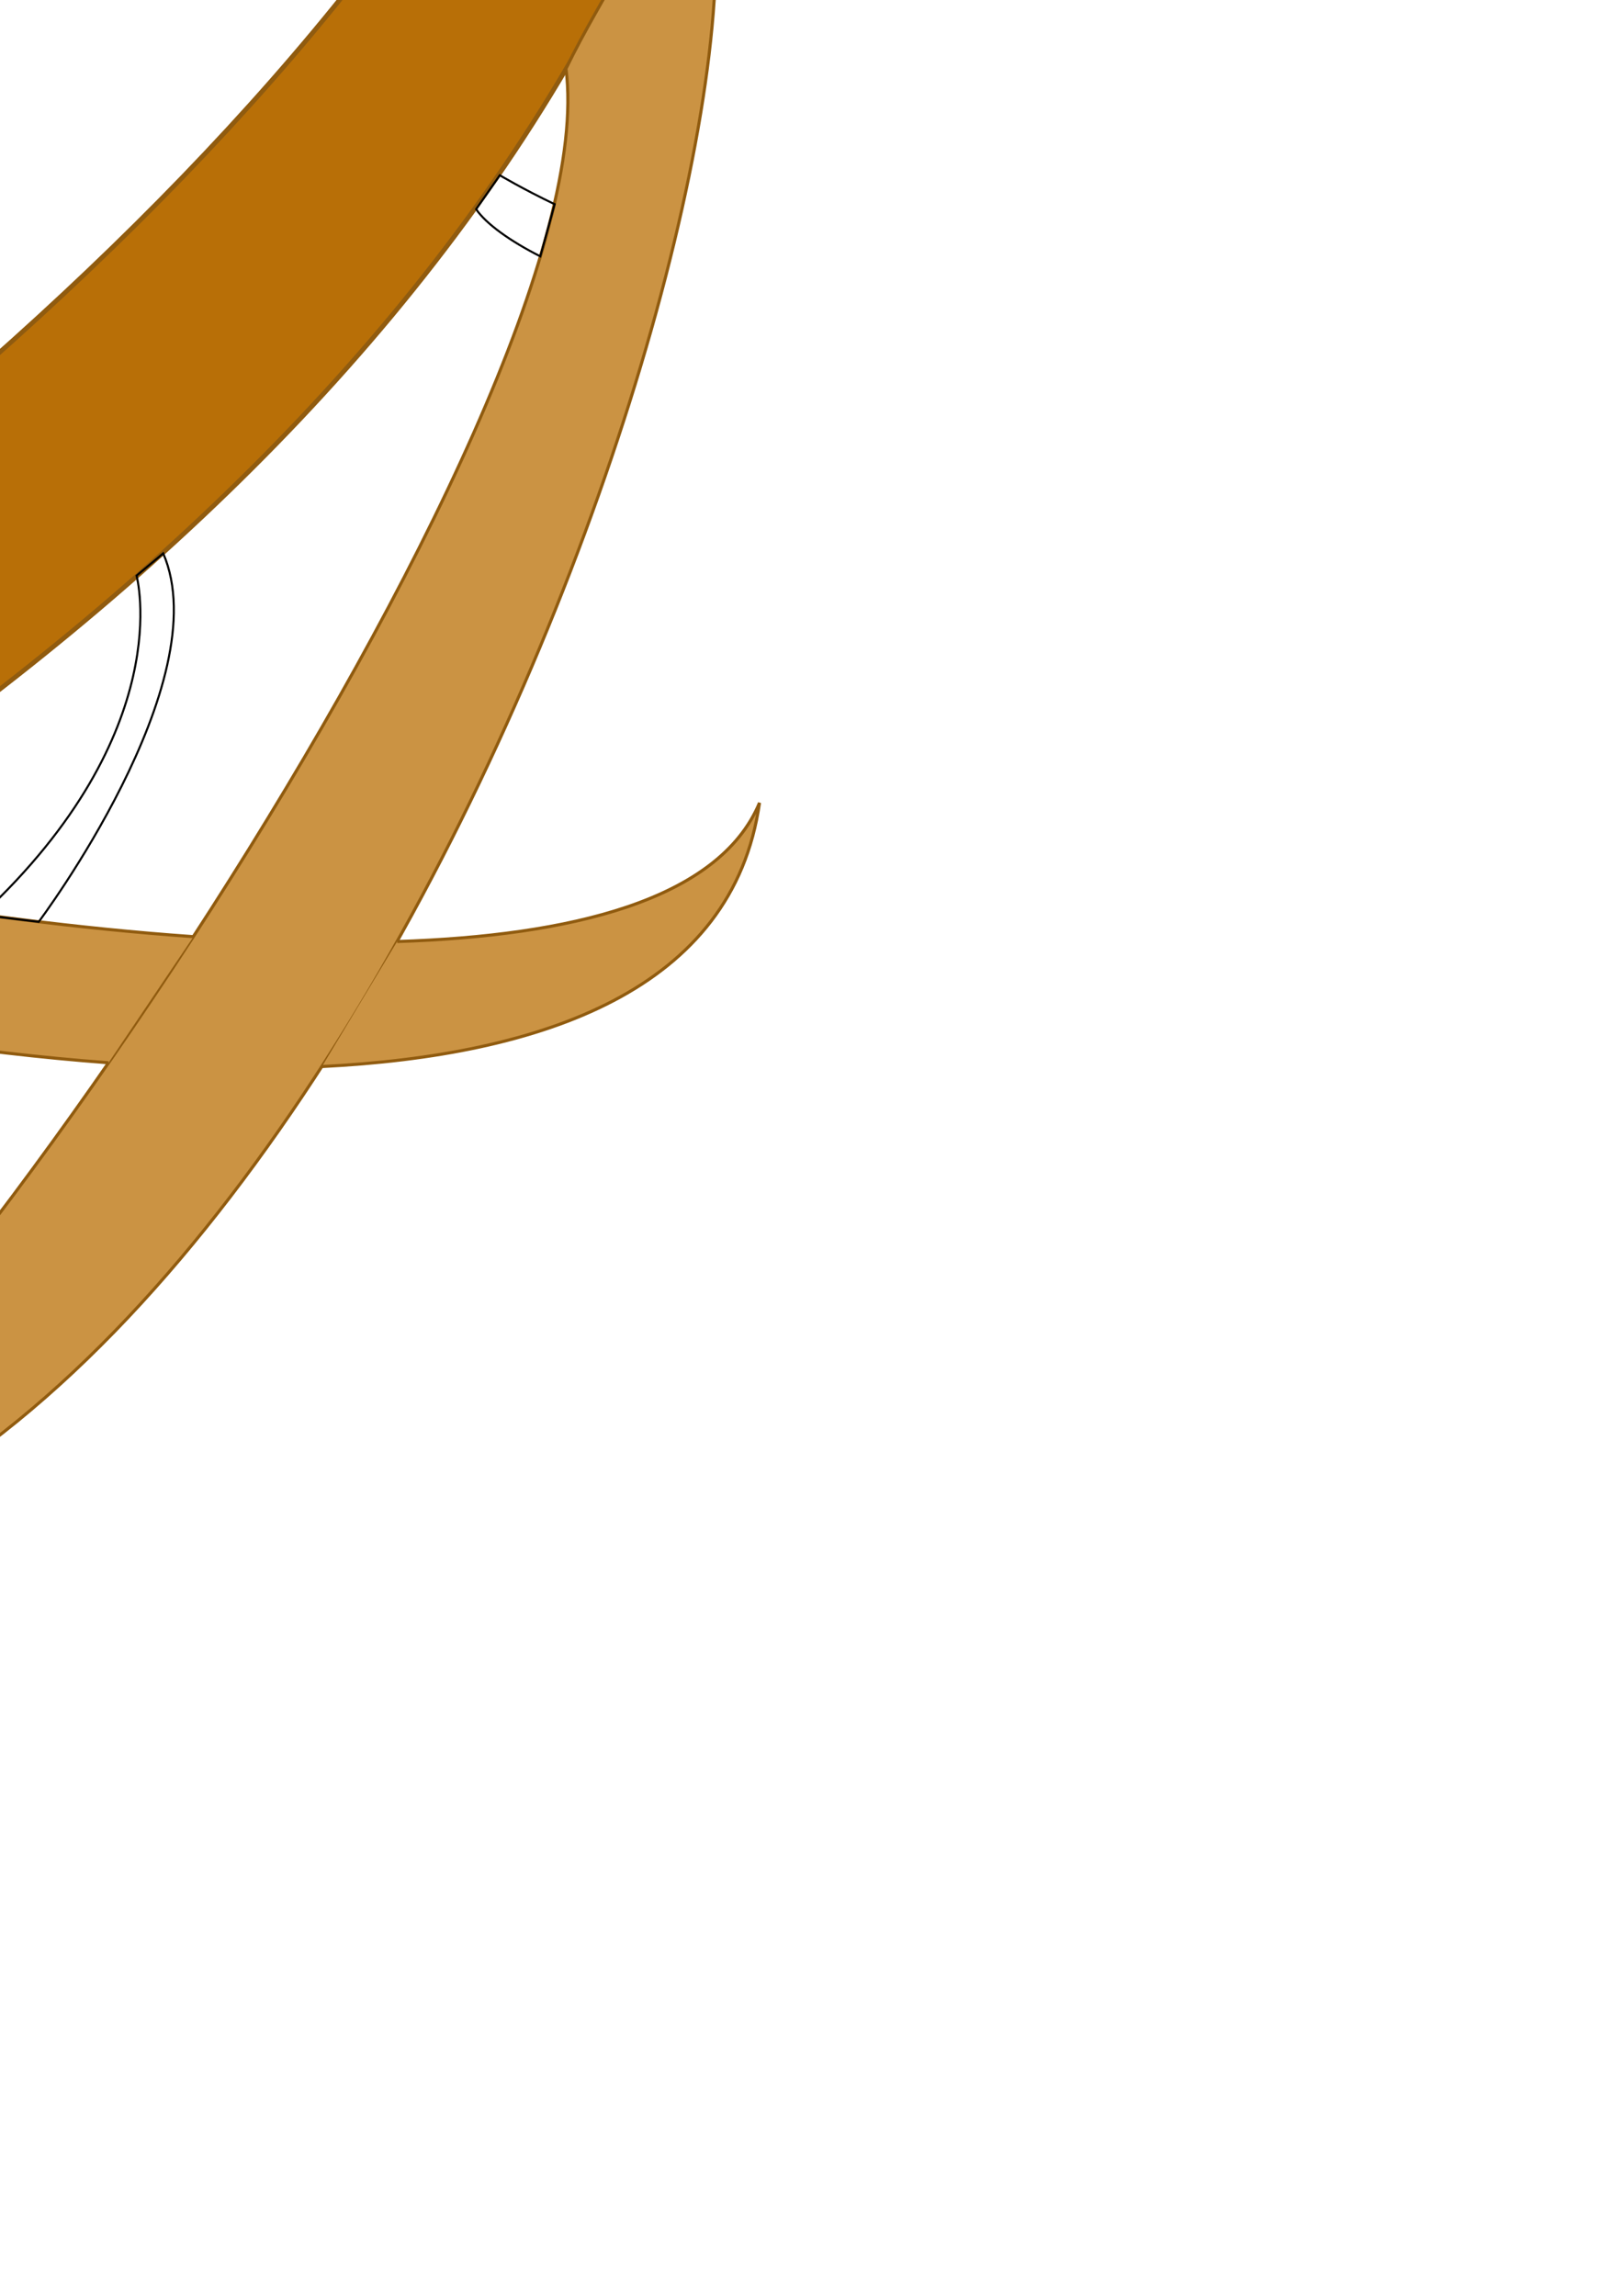 <?xml version="1.0" encoding="UTF-8" standalone="no"?>
<!-- Created with Inkscape (http://www.inkscape.org/) -->

<svg
   xmlns:dc="http://purl.org/dc/elements/1.1/"
   xmlns:cc="http://creativecommons.org/ns#"
   xmlns:rdf="http://www.w3.org/1999/02/22-rdf-syntax-ns#"
   xmlns:svg="http://www.w3.org/2000/svg"
   xmlns="http://www.w3.org/2000/svg"
   xmlns:sodipodi="http://sodipodi.sourceforge.net/DTD/sodipodi-0.dtd"
   xmlns:inkscape="http://www.inkscape.org/namespaces/inkscape"
   width="210mm"
   height="297mm"
   viewBox="0 0 210 297"
   version="1.1"
   id="svg8"
   inkscape:version="0.92.3 (2405546, 2018-03-11)"
   sodipodi:docname="Welcome Screen Graphic.svg">
  <defs
     id="defs2" />
  <sodipodi:namedview
     id="base"
     pagecolor="#ffffff"
     bordercolor="#ffffff"
     borderopacity="1.0"
     inkscape:pageopacity="0.0"
     inkscape:pageshadow="2"
     inkscape:zoom="0.9899495"
     inkscape:cx="-88.4303"
     inkscape:cy="673.55521"
     inkscape:document-units="mm"
     inkscape:current-layer="layer1"
     showgrid="false"
     inkscape:window-width="1920"
     inkscape:window-height="1017"
     inkscape:window-x="1912"
     inkscape:window-y="-1"
     inkscape:window-maximized="1" />
  <g
     inkscape:label="Layer 1"
     inkscape:groupmode="layer"
     id="layer1">
    <path
       style="fill:#b86f07;stroke:#905b0f;stroke-width:0.604;stroke-linecap:butt;stroke-linejoin:miter;stroke-opacity:1;fill-opacity:1;stroke-miterlimit:4;stroke-dasharray:none"
       d="m 77.622,-55.61 15.17,20.051 C 38.458,145.826 -273.057,206.89 -273.057,206.89 -268.706,202.998 18.451,91.424 77.622,-55.61 Z"
       id="path8455"
       inkscape:connector-curvature="0"
       sodipodi:nodetypes="cccc" />
    <path
       style="fill:#cb9343;stroke:#905b0f;stroke-width:0.4;stroke-linecap:butt;stroke-linejoin:miter;stroke-opacity:1;fill-opacity:1;stroke-miterlimit:4;stroke-dasharray:none"
       d="M 88.863,-24.069 C 109.158,4.281 44.886,198.968 -45.402,204.601 -15.486,189.603 78.906,53.076 73.232,8.883 78.362,-1.62 82.393,-5.525 88.863,-24.069 Z"
       id="path8459"
       inkscape:connector-curvature="0"
       sodipodi:nodetypes="cccc" />
    <path
       style="fill:#cb9343;stroke:#905b0f;stroke-width:0.4;stroke-linecap:butt;stroke-linejoin:miter;stroke-opacity:1;stroke-miterlimit:4;stroke-dasharray:none;fill-opacity:1"
       d="m 51.384,121.803 c 22.296,-0.721 41.605,-5.292 46.89,-17.948 -3.435,24.194 -28.069,32.691 -56.613,34.119 m -27.62,-0.487 c -35.608,-2.641 -68.942,-11.71 -68.942,-11.71 6.037,-3.822 12.833,-8.023 20.883,-12.851 0,0 28.417,6.102 59.05,8.247"
       id="path8461"
       inkscape:connector-curvature="0"
       sodipodi:nodetypes="ccccccc" />
    <path
       style="fill:#cb9343;fill-opacity:1;stroke:#905b0f;stroke-width:0.4;stroke-linecap:butt;stroke-linejoin:miter;stroke-miterlimit:4;stroke-dasharray:none;stroke-opacity:1"
       d="m -81.123,139.667 c 0,0 -20.97,68.772 -84.43,68.603 46.541,-17.068 70.507,-57.789 70.398,-61.753 z"
       id="path8465"
       inkscape:connector-curvature="0"
       sodipodi:nodetypes="cccc" />
    <path
       style="fill:#cb9343;fill-opacity:1;stroke:#905b0f;stroke-width:0.4;stroke-linecap:butt;stroke-linejoin:miter;stroke-miterlimit:4;stroke-dasharray:none;stroke-opacity:1"
       d="m -148.923,169.622 c 0,0 -30.238,8.599 -6.048,33.545 -20.033,-0.378 -28.065,-21.261 -28.065,-21.261 11.008,-3.216 19.967,-7.249 34.112,-12.284 z"
       id="path8467"
       inkscape:connector-curvature="0"
       sodipodi:nodetypes="cccc" />
    <path
       style="fill:#7e571f;stroke:#905b0f;stroke-width:0.265px;stroke-linecap:butt;stroke-linejoin:miter;stroke-opacity:1;fill-opacity:1"
       d="m -134.613,187.582 c 0.718,0.816 1.338,1.699 1.836,2.655 l 2.071,-1.435 c 0,0 -1.025,-1.27 -3.033,-2.985 m -2.195,-1.731 c -4.947,-3.606 -13.34,-7.87 -24.907,-7.28 l -0.735,1.002 c 0,0 16.266,0.806 24.907,7.812"
       id="path12962"
       inkscape:connector-curvature="0"
       sodipodi:nodetypes="cccccccc" />
    <path
       style="fill:#7e571f;fill-opacity:1;stroke:#905b0f;stroke-width:0.265px;stroke-linecap:butt;stroke-linejoin:miter;stroke-opacity:1"
       d="m -123.323,170.028 c 4.628,-1.013 8.664,-0.861 11.395,1.2 l 1.039,-1.039 c -1.806,-2.526 -5.607,-3.167 -10.465,-2.511 m -5.962,1.283 c -5.817,1.641 -12.408,4.469 -18.681,7.8 l -1.066,1.737 2.342,0.836 c 5.063,-2.934 10.585,-5.759 15.765,-7.638 m -21.856,7.732 c -5.011,2.954 -9.741,6.234 -13.277,9.234 l 0.898,2.882 c 0,0 2.725,-2.073 6.961,-4.951 1.416,-1.423 3.634,-4.273 5.829,-7.083 z m 1.461,2.688 c 0.811,-0.505 1.644,-1.014 2.494,-1.524 l -1.253,-0.397 z"
       id="path12964"
       inkscape:connector-curvature="0"
       sodipodi:nodetypes="ccccccccccccccccccc" />
    <path
       style="fill:#7e571f;fill-opacity:1;stroke:#905b0f;stroke-width:0.265px;stroke-linecap:butt;stroke-linejoin:miter;stroke-opacity:1"
       d="m -132.41,183.454 c 1.152,1.31 2.192,2.701 3.052,4.166 l 1.537,-0.935 c -1.38,-1.761 -2.642,-3.292 -3.808,-4.632 m -2.103,-2.319 c -1.591,-1.677 -2.999,-2.974 -4.305,-4.021 l -1.922,1.056 c 1.851,1.328 3.734,2.842 5.473,4.519 m -10.905,-9.963 c -1.108,-0.521 -2.266,-1.056 -3.532,-1.703 l -2.151,0.759 c -0.134,-0.086 1.903,0.772 4.848,2.419 m 1.762,1.019 c 0.629,0.376 1.284,0.782 1.954,1.214 l 2.095,-1.045 c -1.098,-0.713 -2.153,-1.287 -3.224,-1.822 z"
       id="path12966"
       inkscape:connector-curvature="0"
       sodipodi:nodetypes="ccccccccccccccccc" />
    <path
       style="fill:#7e571f;stroke:#905b0f;stroke-width:0.265px;stroke-linecap:butt;stroke-linejoin:miter;stroke-opacity:1;fill-opacity:1"
       d="m -150.401,179.511 c -3.924,5.562 -8,9.627 -12.082,13.64 l 1.888,3.001 c 1.213,-0.847 6.491,-6.912 11.189,-13.962 0.438,-0.657 0.871,-1.323 1.295,-1.994 m 1.047,-1.698 c 2.357,-3.925 4.312,-7.925 5.133,-11.333 l -1.748,0.709 c -1.821,3.856 -3.701,7.141 -5.621,10.029"
       id="path12968"
       inkscape:connector-curvature="0"
       sodipodi:nodetypes="cccsccccc" />
    <path
       style="fill:#7e571f;stroke:#905b0f;stroke-width:0.265px;stroke-linecap:butt;stroke-linejoin:miter;stroke-opacity:1;fill-opacity:1"
       d="m -124.551,171.547 c 1.251,4.833 1.824,9.971 -0.512,12.485 0.047,-0.047 -1.701,1.795 -1.701,1.795 0.252,0.783 1.492,-5.351 0.661,-12.345 m -0.924,-4.837 c -0.634,-2.321 -1.565,-4.587 -2.903,-6.583 0.189,0.047 1.843,-0.756 1.843,-0.756 -0.01,0.034 1.064,2.416 2.178,5.675"
       id="path12970"
       inkscape:connector-curvature="0"
       sodipodi:nodetypes="cccccccc" />
    <path
       style="fill:#7e571f;fill-opacity:1;stroke:#905b0f;stroke-width:0.265px;stroke-linecap:butt;stroke-linejoin:miter;stroke-opacity:1"
       d="m -143.869,181.62 c -3.147,6.935 -5.815,14.452 -6.47,19.848 -0.067,0.134 -1.938,0.919 -1.938,0.919 0,0 2.558,-11.204 6.494,-21.535 m 2.192,-5.29 c 0.076,-0.168 0.814,-0.406 0.891,-0.572 0.074,-0.16 -0.513,-0.249 -0.438,-0.407 z m 1.314,-2.716 c 2.343,-4.577 4.926,-8.02 7.663,-8.843 -0.2,-0.134 2.096,-0.546 2.096,-0.546 -1.629,0.744 -4.477,4.767 -7.475,10.298 l -0.423,0.235 z m 0.179,5.033 c -0.644,0.423 -2.472,1.411 -2.444,1.406 -0.035,0.016 1.277,0.474 1.444,0.67 z"
       id="path12972"
       inkscape:connector-curvature="0"
       sodipodi:nodetypes="cccccscccccccccccc" />
    <path
       style="fill:#7e571f;stroke:#905b0f;stroke-width:0.265;stroke-linecap:butt;stroke-linejoin:miter;stroke-opacity:1;fill-opacity:1;stroke-miterlimit:4;stroke-dasharray:none"
       d="m -114.396,159.788 c -7.735,8.153 -18.395,20.73 -22.243,33.268 l -4.725,3.024 c 0,0 11.077,-27.599 23.203,-38.039 m 1.772,-1.394 c 0.965,-0.686 1.934,-1.25 2.901,-1.672 8.135,-3.546 6.615,-2.835 6.615,-2.835 -1.252,1.286 -3.406,3.379 -6.018,6.077"
       id="path12974"
       inkscape:connector-curvature="0"
       sodipodi:nodetypes="cccccccc" />
    <path
       style="fill:#7e571f;stroke:#905b0f;stroke-width:0.265px;stroke-linecap:butt;stroke-linejoin:miter;stroke-opacity:1;fill-opacity:1"
       d="m -119.536,157.686 c 0,0 9.814,1.71 10.282,10.596 l 2.3,-2.637 c 0.784,1.336 -3.77,-8.628 -10.21,-9.028 z"
       id="path12976"
       inkscape:connector-curvature="0"
       sodipodi:nodetypes="ccccc" />
    <path
       style="fill:#7e571f;stroke:#905b0f;stroke-width:0.265px;stroke-linecap:butt;stroke-linejoin:miter;stroke-opacity:1;fill-opacity:1"
       d="m -112.023,161.791 c -1.838,3.793 -3.557,8.667 -4.677,14.776 l 1.843,-1.701 c -0.342,0.246 1.373,-5.375 4.085,-11.459 m 1.017,-2.2 c 2.652,-5.526 6.015,-10.9 9.308,-12.138 l -3.024,1.701 c -0.802,0.267 -4.267,3.03 -7.612,9.188"
       id="path12978"
       inkscape:connector-curvature="0"
       sodipodi:nodetypes="cccccccc" />
    <path
       style="fill:none;stroke:#000000;stroke-width:0.265px;stroke-linecap:butt;stroke-linejoin:miter;stroke-opacity:1"
       d="m 17.67,74.467 c 0,0 5.481,20.08 -20.033,43.892 l 7.371,0.898 c 0,0 23.293,-31.041 16.111,-47.672 z"
       id="path12973"
       inkscape:connector-curvature="0"
       sodipodi:nodetypes="ccccc" />
    <path
       style="fill:none;stroke:#000000;stroke-width:0.265px;stroke-linecap:butt;stroke-linejoin:miter;stroke-opacity:1"
       d="m 64.671,22.671 c 0,0 2.926,1.753 7.096,3.749 L 69.907,33.162 C 66.062,31.224 62.858,28.936 61.606,27.058 Z"
       id="path12975"
       inkscape:connector-curvature="0"
       sodipodi:nodetypes="ccccc" />
  </g>
</svg>
